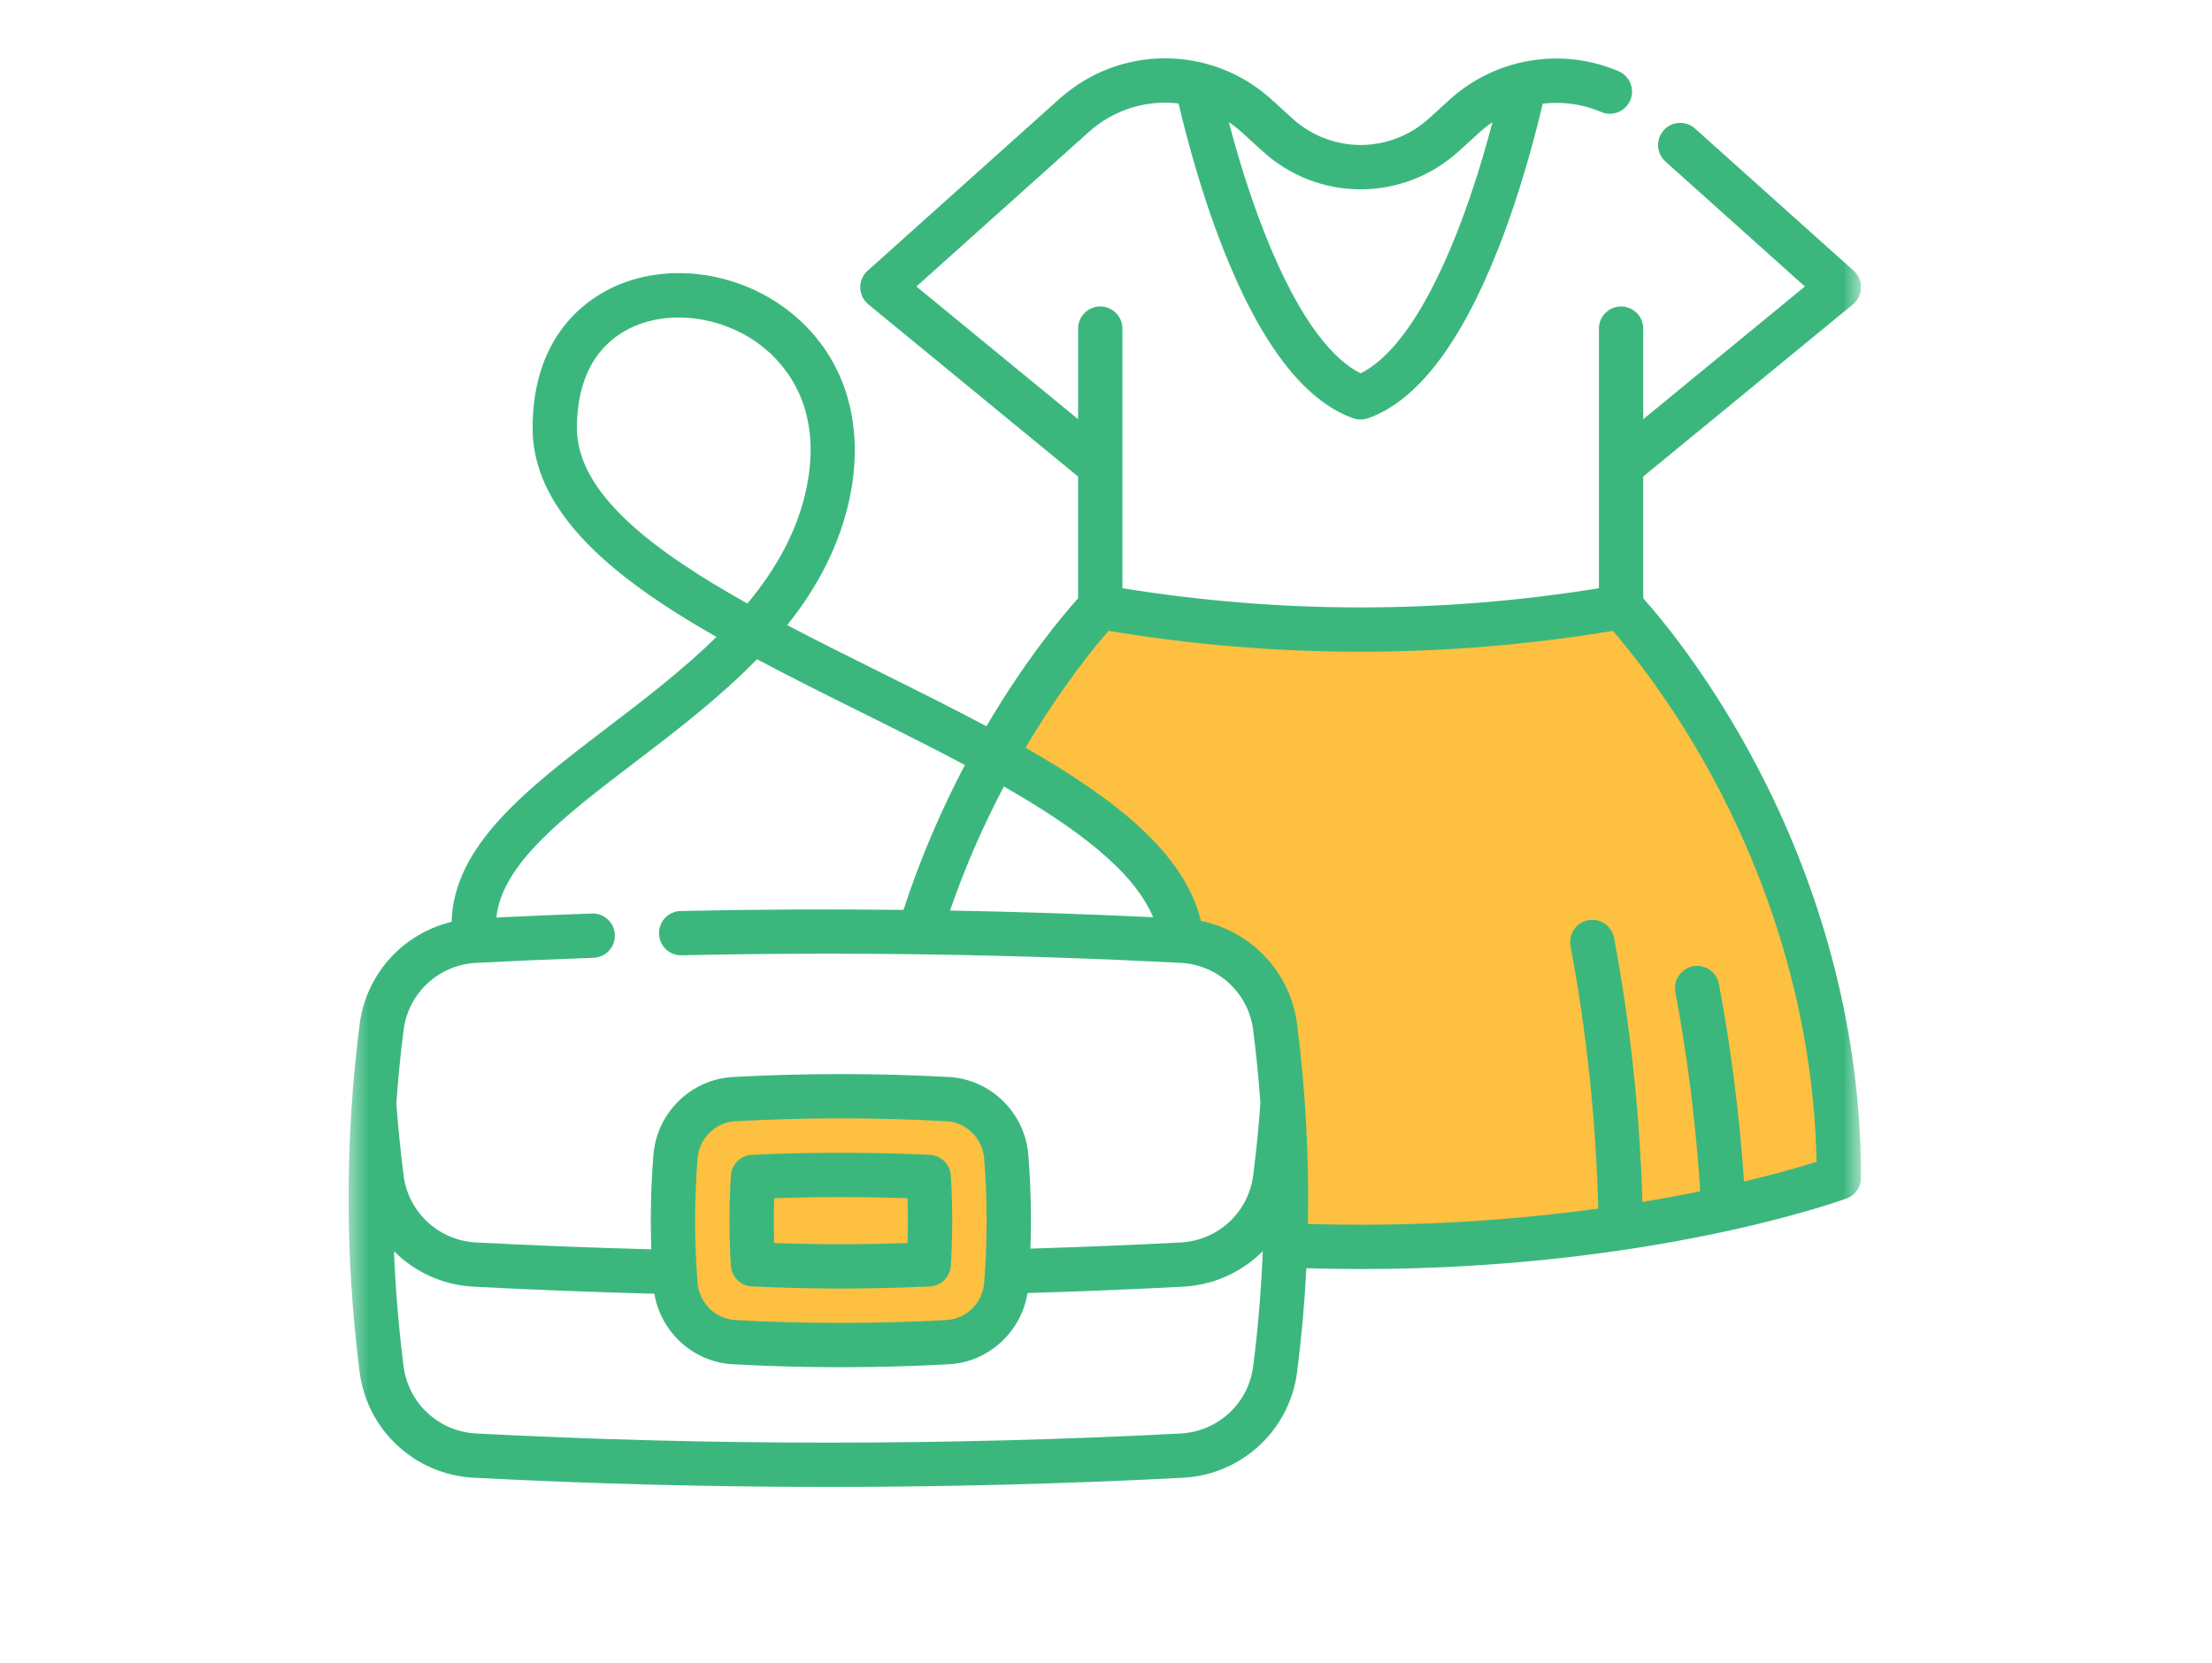 <svg width="117" height="88" viewBox="0 0 117 88" fill="none" xmlns="http://www.w3.org/2000/svg">
<g clip-path="url(#clip0_6511_694)">
<g clip-path="url(#clip1_6511_694)">
<g clip-path="url(#clip2_6511_694)">
<g clip-path="url(#clip3_6511_694)">
<mask id="mask0_6511_694" style="mask-type:luminance" maskUnits="userSpaceOnUse" x="18" y="0" width="81" height="81">
<path d="M98.438 0.876H18.438V80.876H98.438V0.876Z" fill="white"/>
</mask>
<g mask="url(#mask0_6511_694)">
<path d="M40.938 57.877C38.538 57.477 37.271 58.377 36.938 58.877L36.438 59.377C35.938 60.043 34.938 61.477 34.938 61.877V64.876C34.938 65.376 34.938 66.876 35.438 67.876C35.938 68.876 35.938 69.376 36.438 69.876C36.938 70.376 37.438 70.876 37.938 70.876C38.438 70.876 40.938 71.376 41.438 71.376H46.938C48.438 71.376 48.938 70.876 49.938 70.876C50.938 70.876 51.938 70.376 51.938 69.876C51.938 69.376 52.438 68.876 52.938 68.376C53.438 67.876 52.938 66.876 53.438 66.052C53.938 65.227 53.438 64.876 53.438 64.376V61.877C53.438 61.377 52.938 60.877 52.938 60.377C52.938 59.877 51.938 59.377 51.438 58.877C51.038 58.477 49.938 58.043 49.438 57.877C47.604 58.043 43.337 58.276 40.938 57.877Z" fill="#FDC040"/>
<path d="M85.438 31.877C78.237 34.676 64.438 33.043 58.438 31.877L56.938 32.877L54.438 36.877L52.938 40.377C54.538 40.776 59.271 44.877 61.438 46.877L62.938 49.877C66.537 50.276 67.438 53.377 67.438 54.877L67.938 65.376C74.737 67.376 90.438 64.21 97.438 62.377C97.838 61.577 96.271 53.043 95.438 48.877C93.438 42.877 87.938 35.043 85.438 31.877Z" fill="#FDC040"/>
<path d="M92.533 39.794C90.145 35.43 87.771 32.609 86.916 31.654V25.212L98.01 16.102C98.274 15.885 98.43 15.564 98.438 15.222C98.445 14.88 98.303 14.552 98.048 14.324L89.654 6.8C89.172 6.368 88.431 6.409 87.999 6.891C87.567 7.373 87.608 8.114 88.09 8.546L95.467 15.158L86.916 22.179V17.386C86.916 16.739 86.392 16.214 85.744 16.214C85.097 16.214 84.572 16.739 84.572 17.386L84.572 31.121C76.204 32.475 67.735 32.475 59.368 31.12V17.386C59.368 16.739 58.843 16.214 58.196 16.214C57.548 16.214 57.024 16.739 57.024 17.386V22.179L48.472 15.158L57.595 6.98C58.937 5.776 60.67 5.276 62.338 5.474C62.682 6.95 63.471 10.044 64.682 13.127C66.672 18.193 68.994 21.222 71.582 22.129C71.708 22.172 71.838 22.195 71.969 22.195C72.1 22.195 72.231 22.172 72.357 22.129C74.945 21.222 77.267 18.193 79.258 13.127C80.467 10.05 81.255 6.964 81.6 5.485C82.632 5.361 83.698 5.5 84.69 5.924C85.285 6.179 85.974 5.903 86.228 5.308C86.483 4.713 86.207 4.024 85.612 3.769C82.602 2.48 79.092 3.072 76.67 5.277L75.588 6.261C73.525 8.14 70.415 8.14 68.352 6.261L67.271 5.277C64.077 2.37 59.245 2.352 56.03 5.235L45.891 14.324C45.636 14.553 45.494 14.881 45.501 15.222C45.509 15.564 45.665 15.886 45.929 16.103L57.023 25.212V31.654C56.255 32.509 54.281 34.843 52.176 38.424C50.394 37.474 48.509 36.536 46.6 35.587C44.931 34.758 43.251 33.922 41.638 33.073C43.214 31.099 44.43 28.864 44.963 26.244C45.778 22.241 44.586 18.664 41.695 16.432C38.954 14.316 35.179 13.844 32.301 15.258C30.758 16.016 28.171 17.983 28.171 22.64C28.171 25.588 30.043 28.375 33.894 31.16C35.099 32.031 36.453 32.875 37.895 33.698C36.108 35.456 34.057 37.021 32.119 38.499C27.947 41.681 23.989 44.702 23.887 48.773C21.334 49.385 19.365 51.513 19.022 54.194C18.243 60.297 18.243 66.487 19.022 72.59C19.416 75.668 21.954 78.02 25.058 78.182C31.282 78.507 37.549 78.669 43.816 78.669C50.083 78.669 56.351 78.507 62.574 78.182C65.679 78.02 68.216 75.668 68.608 72.59C68.842 70.766 69.004 68.933 69.098 67.097C70.051 67.126 71.013 67.141 71.969 67.141C87.269 67.141 97.25 63.562 97.668 63.409C98.13 63.24 98.438 62.801 98.438 62.309C98.438 52.62 95.227 44.718 92.533 39.794ZM66.774 7.994C69.736 10.692 74.204 10.692 77.167 7.994L78.248 7.01C78.468 6.81 78.7 6.628 78.942 6.465C78.535 8.018 77.911 10.147 77.077 12.27C75.123 17.241 73.279 19.104 71.97 19.752C70.661 19.104 68.817 17.241 66.864 12.27C66.029 10.147 65.405 8.016 64.998 6.463C65.239 6.626 65.472 6.808 65.693 7.01L66.774 7.994ZM30.515 22.639C30.515 20.093 31.49 18.268 33.335 17.361C34.107 16.982 34.988 16.798 35.896 16.798C37.413 16.798 39.001 17.312 40.263 18.287C41.531 19.265 43.529 21.539 42.667 25.776C42.195 28.099 41.039 30.119 39.531 31.931C34.466 29.093 30.515 26.079 30.515 22.639ZM25.18 50.943C27.269 50.835 29.359 50.744 31.392 50.674C32.038 50.651 32.545 50.109 32.522 49.462C32.5 48.815 31.961 48.311 31.31 48.331C29.653 48.389 27.957 48.46 26.255 48.543C26.557 45.691 29.821 43.199 33.541 40.362C35.726 38.695 38.045 36.926 40.039 34.877C41.835 35.834 43.71 36.767 45.556 37.685C47.405 38.605 49.269 39.531 51.036 40.474C49.875 42.68 48.733 45.247 47.788 48.139C43.846 48.095 39.91 48.112 36.004 48.198C35.356 48.212 34.843 48.748 34.858 49.395C34.872 50.043 35.405 50.561 36.055 50.541C44.791 50.35 53.673 50.485 62.453 50.943C64.424 51.045 66.035 52.537 66.284 54.49C66.448 55.777 66.575 57.067 66.668 58.359C66.573 59.656 66.445 60.944 66.284 62.189C66.035 64.141 64.424 65.632 62.451 65.735C59.797 65.873 57.131 65.981 54.503 66.06C54.56 64.405 54.523 62.743 54.391 61.098C54.211 58.872 52.406 57.102 50.191 56.981C46.399 56.774 42.553 56.773 38.762 56.981C36.547 57.102 34.742 58.872 34.562 61.098C34.429 62.756 34.393 64.43 34.451 66.098C31.365 66.016 28.253 65.895 25.18 65.735C23.208 65.632 21.596 64.141 21.348 62.189C21.19 60.958 21.061 59.675 20.963 58.373C21.056 57.076 21.183 55.781 21.348 54.49C21.597 52.537 23.209 51.045 25.18 50.943ZM53.098 41.611C56.895 43.784 59.963 46.057 60.993 48.528C57.42 48.357 53.834 48.239 50.249 48.174C51.094 45.728 52.088 43.528 53.098 41.611ZM52.054 67.874C51.968 68.937 51.112 69.781 50.063 69.839C46.356 70.042 42.597 70.042 38.89 69.839C37.84 69.781 36.984 68.937 36.898 67.874C36.722 65.689 36.722 63.472 36.898 61.286C36.984 60.223 37.84 59.379 38.89 59.321C40.743 59.22 42.61 59.169 44.476 59.169C46.343 59.169 48.209 59.22 50.063 59.321C51.112 59.379 51.968 60.223 52.054 61.286C52.23 63.472 52.23 65.689 52.054 67.874ZM62.452 75.841C50.086 76.486 37.547 76.486 25.181 75.841C23.21 75.738 21.597 74.245 21.348 72.293C21.089 70.269 20.921 68.234 20.84 66.198C21.932 67.292 23.416 67.99 25.058 68.075C28.224 68.241 31.432 68.364 34.611 68.447C34.954 70.489 36.676 72.065 38.762 72.179C40.658 72.283 42.567 72.335 44.476 72.335C46.386 72.335 48.295 72.283 50.191 72.179C52.289 72.064 54.019 70.47 54.348 68.41C57.066 68.33 59.826 68.219 62.572 68.075C64.216 67.99 65.701 67.291 66.792 66.197C66.711 68.234 66.543 70.269 66.284 72.293C66.035 74.246 64.424 75.738 62.452 75.841ZM92.248 62.513C92.007 58.99 91.561 55.48 90.919 52.059C90.8 51.423 90.188 51.004 89.551 51.123C88.915 51.243 88.496 51.855 88.616 52.491C89.262 55.937 89.703 59.476 89.931 63.027C89.029 63.212 88.006 63.404 86.873 63.59C86.732 58.877 86.229 54.185 85.373 49.621C85.253 48.985 84.641 48.566 84.005 48.685C83.369 48.804 82.95 49.417 83.069 50.053C83.92 54.589 84.413 59.256 84.539 63.943C81.045 64.422 76.778 64.797 71.97 64.797C71.04 64.797 70.106 64.782 69.18 64.755C69.246 61.228 69.056 57.697 68.609 54.194C68.257 51.435 66.181 49.261 63.519 48.723C62.659 45.142 58.982 42.266 54.243 39.561C56.116 36.391 57.869 34.252 58.634 33.375C63.06 34.112 67.515 34.481 71.97 34.481C76.425 34.481 80.88 34.112 85.306 33.375C86.185 34.381 88.362 37.04 90.515 40.99C92.981 45.516 95.907 52.69 96.085 61.466C95.323 61.706 94.016 62.091 92.248 62.513Z" fill="#3BB77E"/>
<path d="M49.179 61.099C47.613 61.026 46.031 60.989 44.476 60.989C42.921 60.989 41.338 61.026 39.773 61.099C39.175 61.127 38.694 61.601 38.658 62.198C38.562 63.779 38.562 65.382 38.658 66.962C38.694 67.56 39.175 68.034 39.773 68.061C41.337 68.135 42.919 68.172 44.476 68.172C46.032 68.172 47.615 68.135 49.179 68.061C49.776 68.034 50.257 67.56 50.294 66.962C50.39 65.382 50.39 63.779 50.294 62.198C50.257 61.601 49.777 61.127 49.179 61.099ZM48.003 65.764C45.648 65.849 43.304 65.849 40.949 65.764C40.924 64.976 40.924 64.184 40.949 63.396C43.306 63.311 45.646 63.311 48.003 63.396C48.028 64.184 48.028 64.976 48.003 65.764Z" fill="#3BB77E"/>
</g>
</g>
</g>
</g>
</g>
<defs>
<clipPath id="clip0_6511_694">
<rect width="116" height="87" fill="white" transform="translate(0.438 0.876)"/>
</clipPath>
<clipPath id="clip1_6511_694">
<rect x="18.438" y="0.876" width="80" height="80" rx="10" fill="white"/>
</clipPath>
<clipPath id="clip2_6511_694">
<rect width="80" height="80" fill="white" transform="translate(18.438 0.876)"/>
</clipPath>
<clipPath id="clip3_6511_694">
<rect width="80" height="80" fill="white" transform="translate(18.438 0.876)"/>
</clipPath>
</defs>
</svg>
